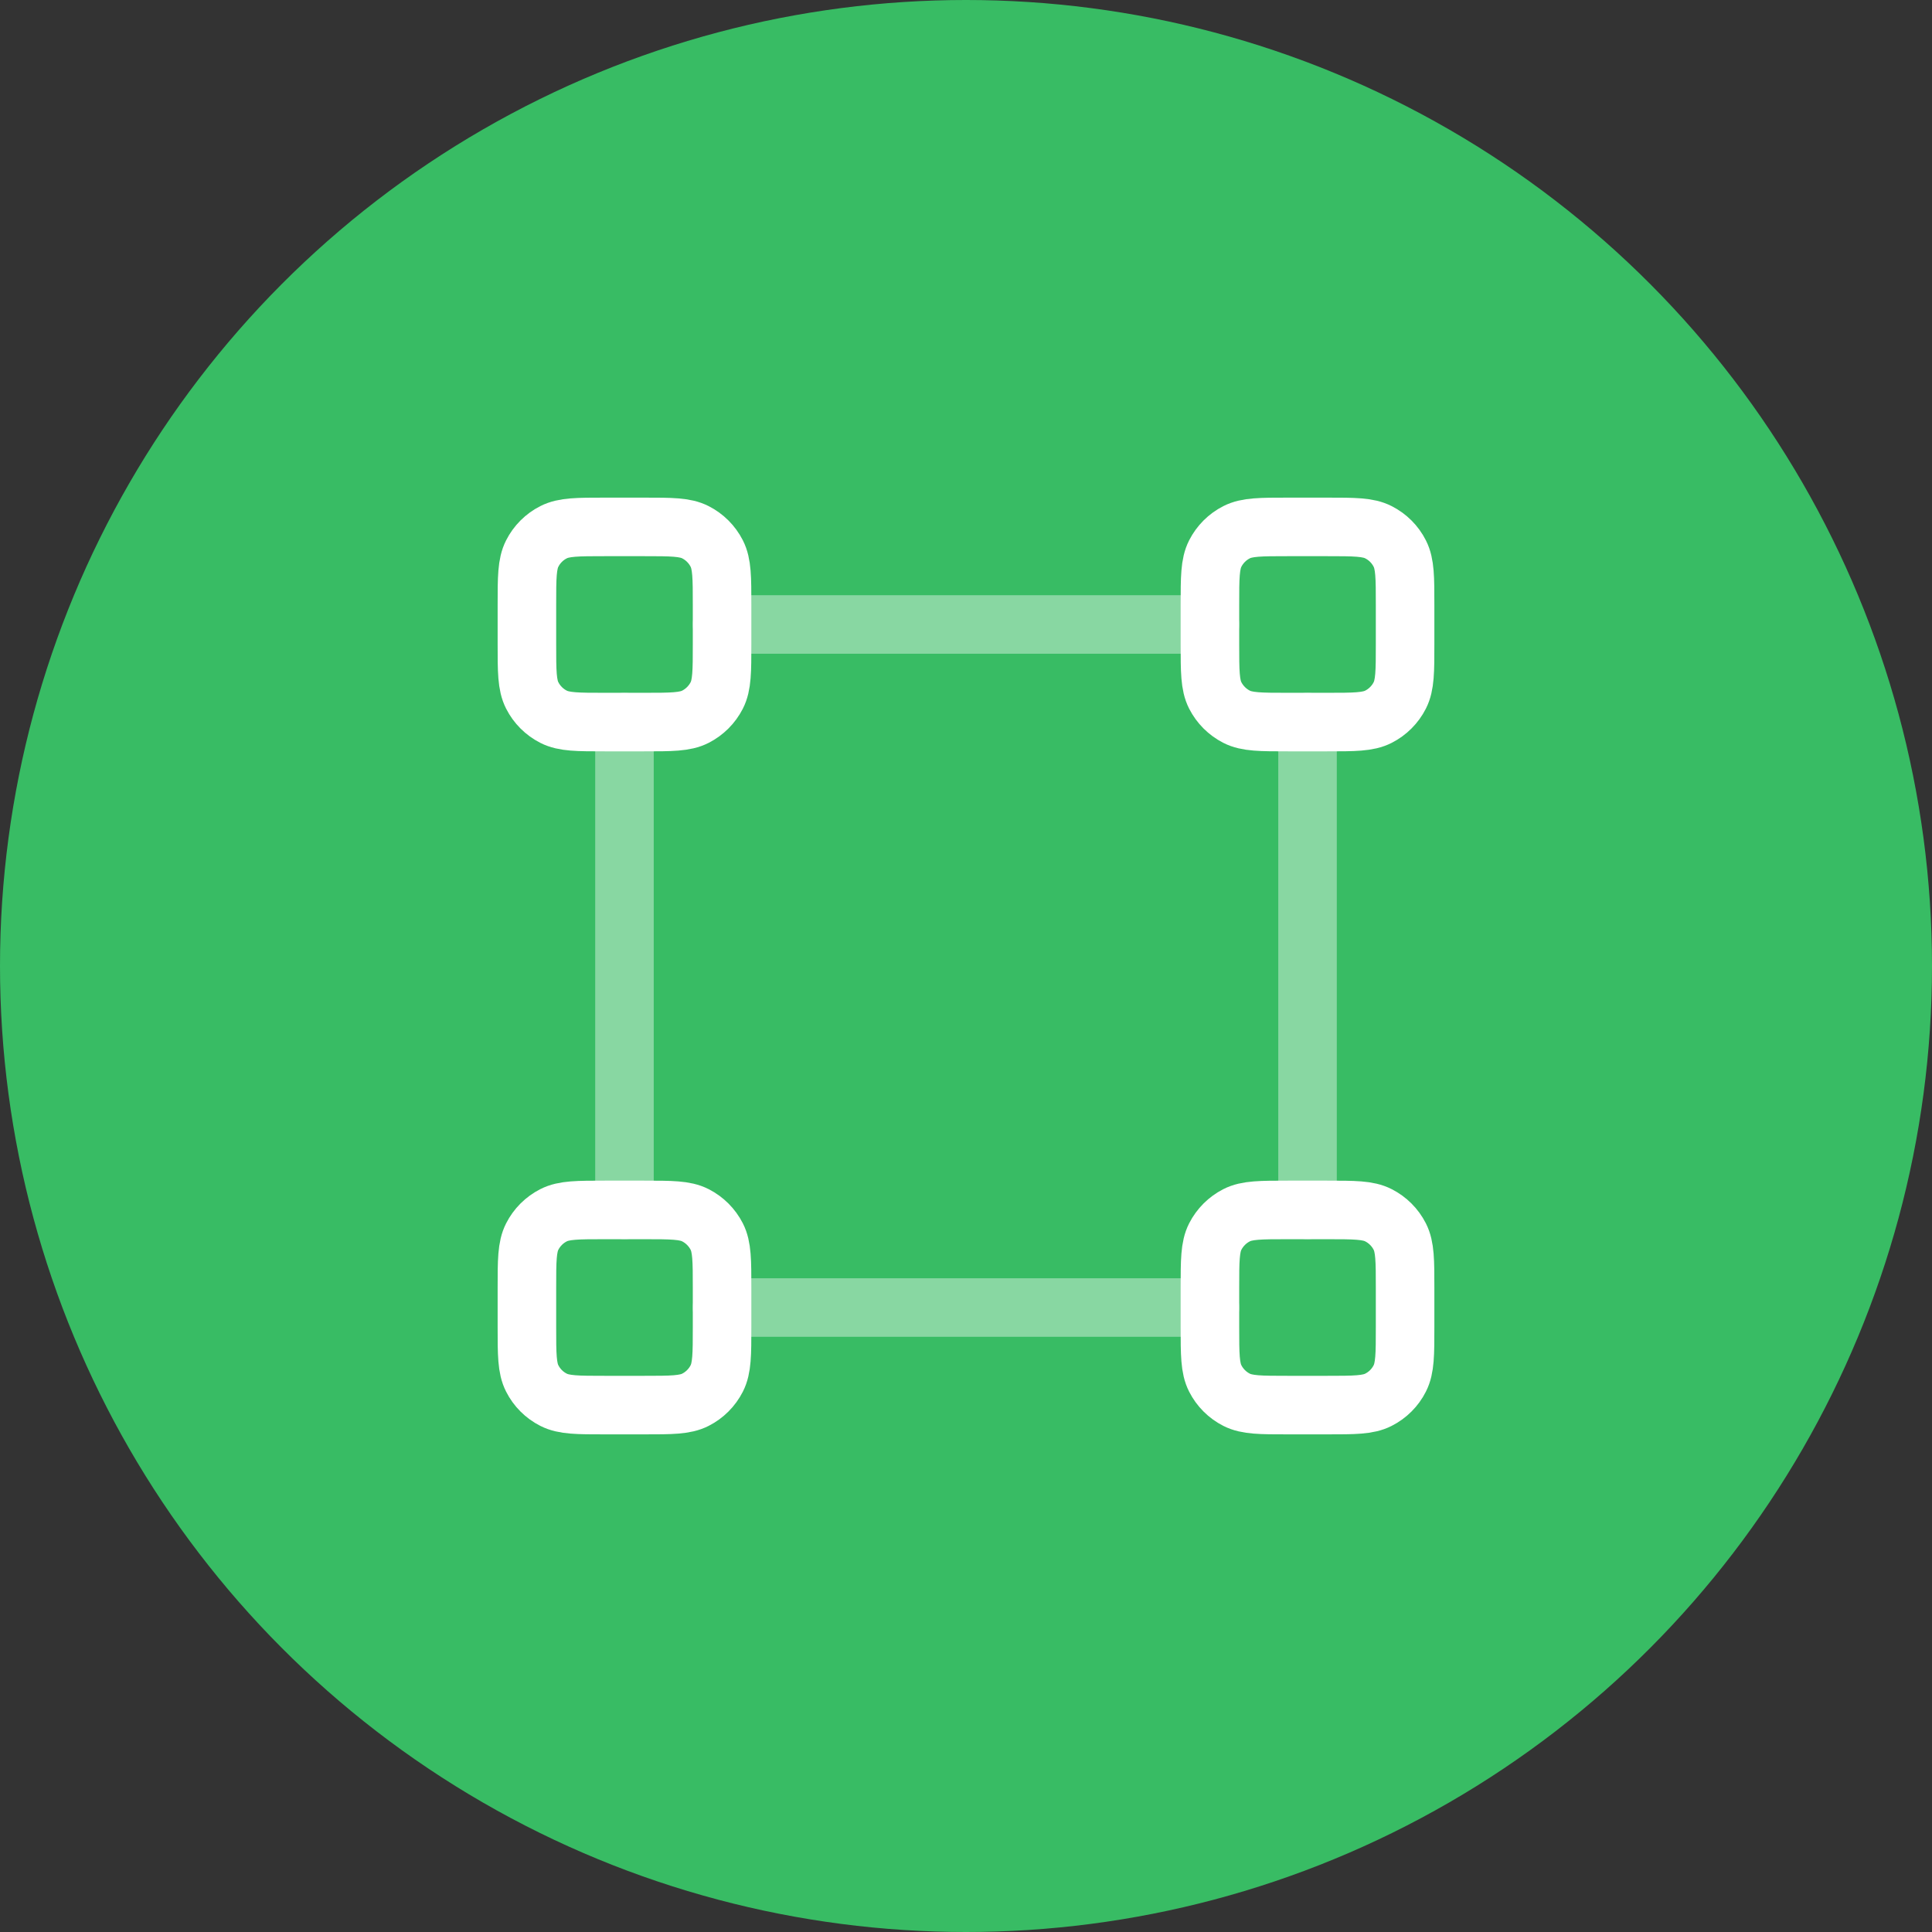 <svg width="66" height="66" viewBox="0 0 66 66" fill="none" xmlns="http://www.w3.org/2000/svg">
<rect x="0" y="0" width="66" height="66" fill="#333333" stroke="none"/>
<circle cx="33" cy="33" r="33" fill="#38BC64"/>
<path opacity="0.4" d="M44.667 24.667V41.333M21.333 24.667V41.333M41.333 21.333L24.667 21.333M41.333 44.667L24.667 44.667" stroke="white" stroke-width="2" stroke-linecap="round" stroke-linejoin="round"/>
<path d="M18 20.667C18 19.733 18 19.267 18.182 18.91C18.341 18.596 18.596 18.341 18.91 18.182C19.267 18 19.733 18 20.667 18H22C22.933 18 23.4 18 23.757 18.182C24.07 18.341 24.325 18.596 24.485 18.91C24.667 19.267 24.667 19.733 24.667 20.667V22C24.667 22.933 24.667 23.4 24.485 23.757C24.325 24.07 24.07 24.325 23.757 24.485C23.4 24.667 22.933 24.667 22 24.667H20.667C19.733 24.667 19.267 24.667 18.91 24.485C18.596 24.325 18.341 24.07 18.182 23.757C18 23.4 18 22.933 18 22V20.667Z" stroke="white" stroke-width="2" stroke-linecap="round" stroke-linejoin="round"/>
<path d="M18 44C18 43.067 18 42.6 18.182 42.243C18.341 41.93 18.596 41.675 18.91 41.515C19.267 41.333 19.733 41.333 20.667 41.333H22C22.933 41.333 23.4 41.333 23.757 41.515C24.07 41.675 24.325 41.93 24.485 42.243C24.667 42.6 24.667 43.067 24.667 44V45.333C24.667 46.267 24.667 46.733 24.485 47.09C24.325 47.404 24.07 47.659 23.757 47.818C23.4 48 22.933 48 22 48H20.667C19.733 48 19.267 48 18.91 47.818C18.596 47.659 18.341 47.404 18.182 47.09C18 46.733 18 46.267 18 45.333V44Z" stroke="white" stroke-width="2" stroke-linecap="round" stroke-linejoin="round"/>
<path d="M41.333 20.667C41.333 19.733 41.333 19.267 41.515 18.91C41.675 18.596 41.93 18.341 42.243 18.182C42.6 18 43.067 18 44 18H45.333C46.267 18 46.733 18 47.09 18.182C47.404 18.341 47.659 18.596 47.818 18.91C48 19.267 48 19.733 48 20.667V22C48 22.933 48 23.4 47.818 23.757C47.659 24.07 47.404 24.325 47.09 24.485C46.733 24.667 46.267 24.667 45.333 24.667H44C43.067 24.667 42.6 24.667 42.243 24.485C41.93 24.325 41.675 24.07 41.515 23.757C41.333 23.4 41.333 22.933 41.333 22V20.667Z" stroke="white" stroke-width="2" stroke-linecap="round" stroke-linejoin="round"/>
<path d="M41.333 44C41.333 43.067 41.333 42.6 41.515 42.243C41.675 41.93 41.93 41.675 42.243 41.515C42.6 41.333 43.067 41.333 44 41.333H45.333C46.267 41.333 46.733 41.333 47.09 41.515C47.404 41.675 47.659 41.93 47.818 42.243C48 42.6 48 43.067 48 44V45.333C48 46.267 48 46.733 47.818 47.09C47.659 47.404 47.404 47.659 47.09 47.818C46.733 48 46.267 48 45.333 48H44C43.067 48 42.6 48 42.243 47.818C41.93 47.659 41.675 47.404 41.515 47.09C41.333 46.733 41.333 46.267 41.333 45.333V44Z" stroke="white" stroke-width="2" stroke-linecap="round" stroke-linejoin="round"/>
</svg>
